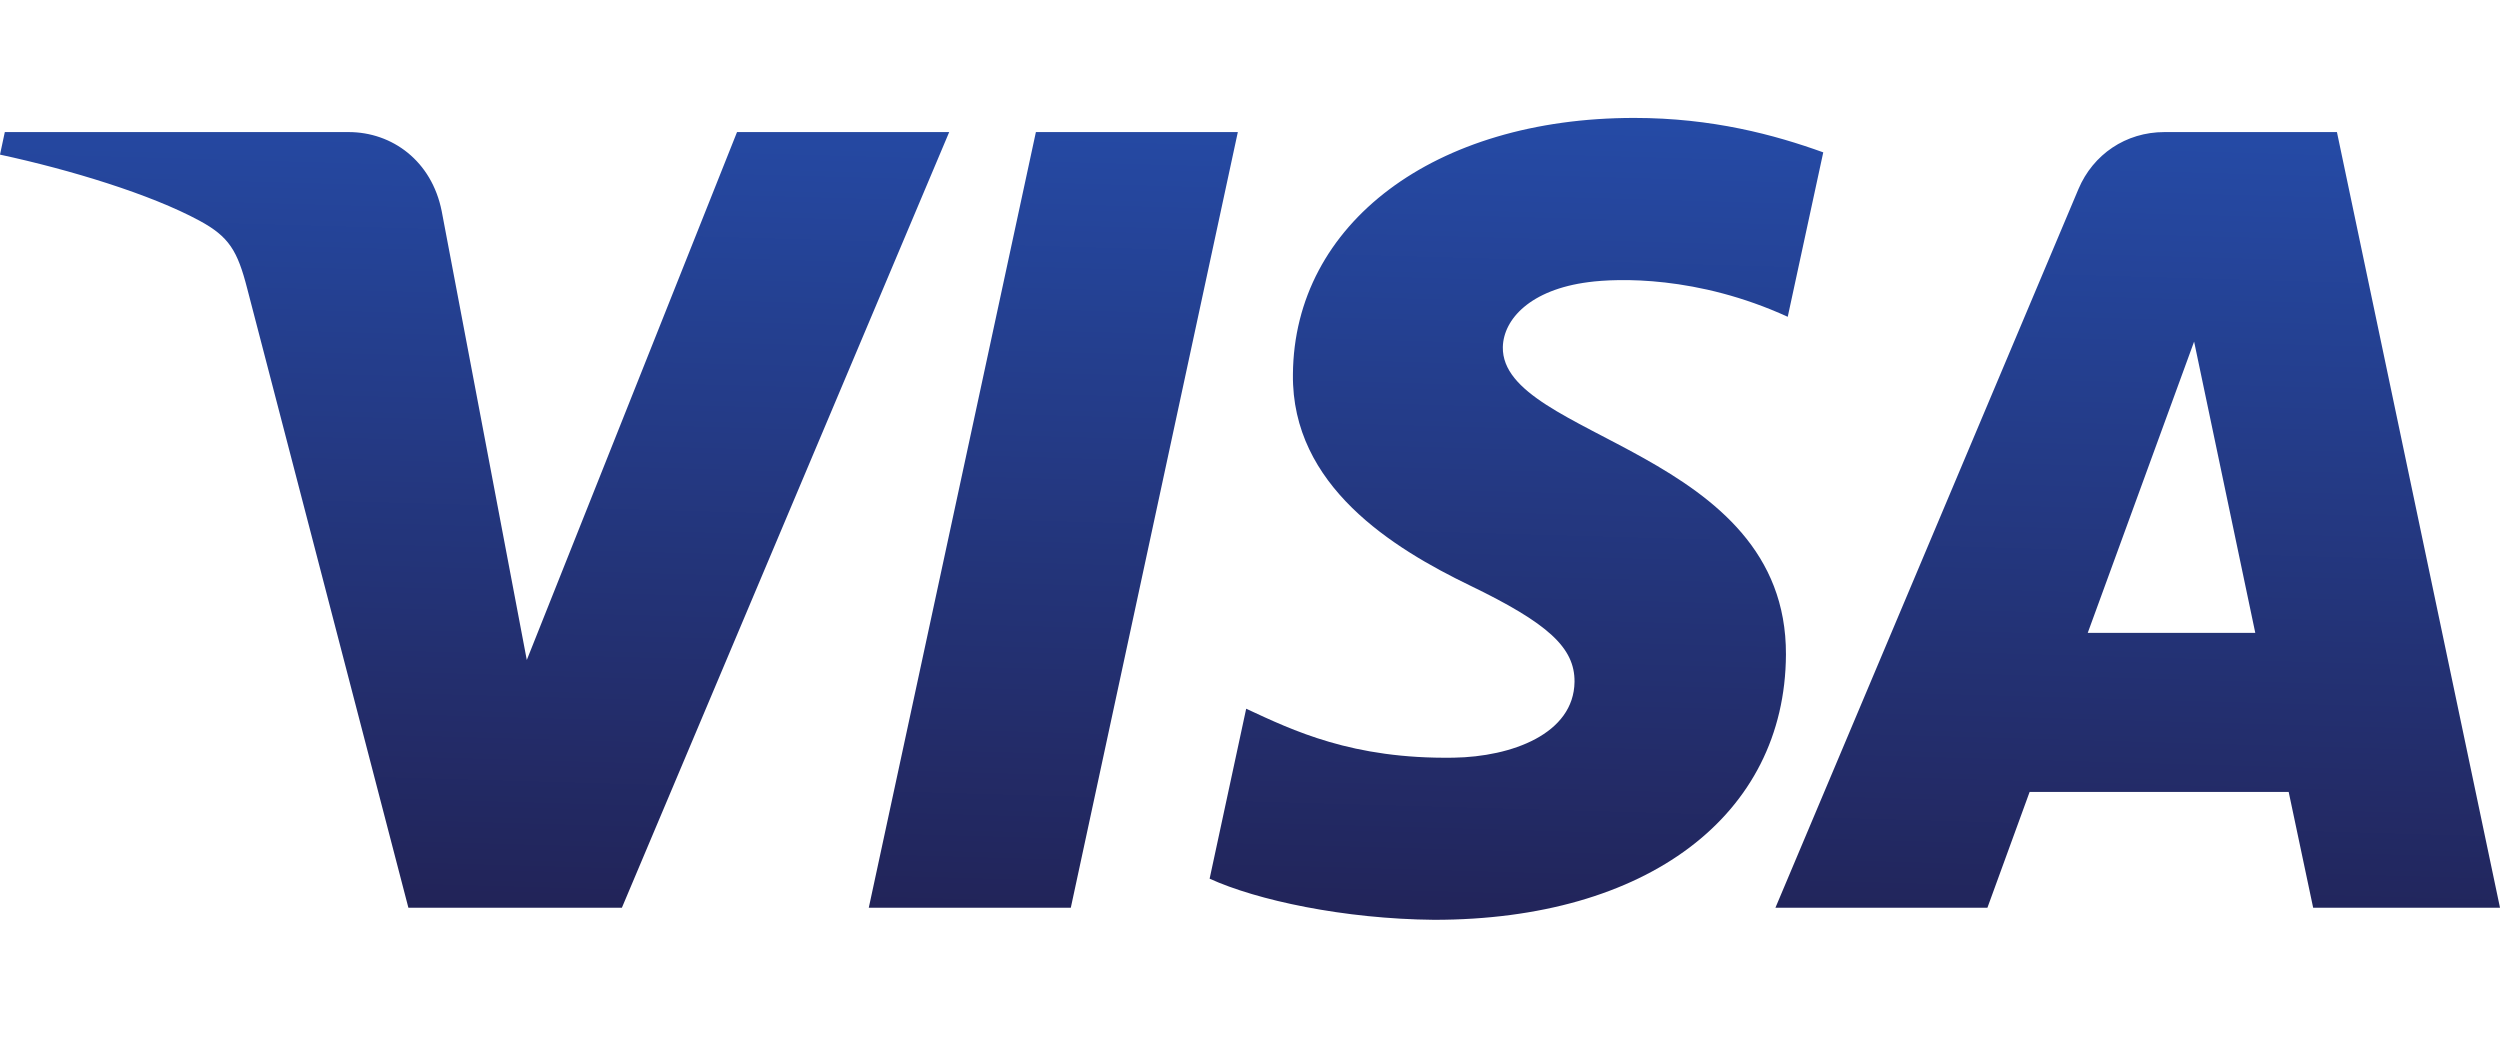 <svg width="53" height="22" viewBox="0 0 53 22" fill="none" xmlns="http://www.w3.org/2000/svg">
<path d="M27.41 7.935C27.38 10.303 29.535 11.624 31.158 12.41C32.826 13.216 33.386 13.733 33.38 14.454C33.367 15.557 32.05 16.044 30.816 16.063C28.665 16.096 27.413 15.486 26.419 15.025L25.644 18.628C26.642 19.084 28.489 19.483 30.405 19.5C34.903 19.5 37.846 17.295 37.862 13.876C37.879 9.536 31.819 9.296 31.86 7.356C31.875 6.768 32.44 6.14 33.678 5.981C34.29 5.9 35.982 5.839 37.9 6.716L38.653 3.23C37.621 2.857 36.296 2.5 34.645 2.5C30.412 2.5 27.434 4.735 27.41 7.935ZM45.886 2.8C45.065 2.8 44.373 3.276 44.064 4.006L37.639 19.244H42.133L43.028 16.789H48.52L49.039 19.244H53L49.543 2.8H45.886ZM46.515 7.242L47.812 13.417H44.26L46.515 7.242ZM21.961 2.8L18.418 19.244H22.701L26.242 2.8L21.961 2.8ZM15.625 2.8L11.168 13.992L9.364 4.476C9.153 3.414 8.317 2.8 7.389 2.8H0.102L0 3.278C1.496 3.6 3.196 4.12 4.226 4.677C4.856 5.017 5.035 5.314 5.242 6.122L8.658 19.244H13.184L20.123 2.8L15.625 2.8Z" fill="url(#paint0_linear_407_10861)"/>
<defs>
<linearGradient id="paint0_linear_407_10861" x1="24.366" y1="19.841" x2="24.855" y2="2.382" gradientUnits="userSpaceOnUse">
<stop stop-color="#222357"/>
<stop offset="1" stop-color="#254AA5"/>
</linearGradient>
</defs>
</svg>
